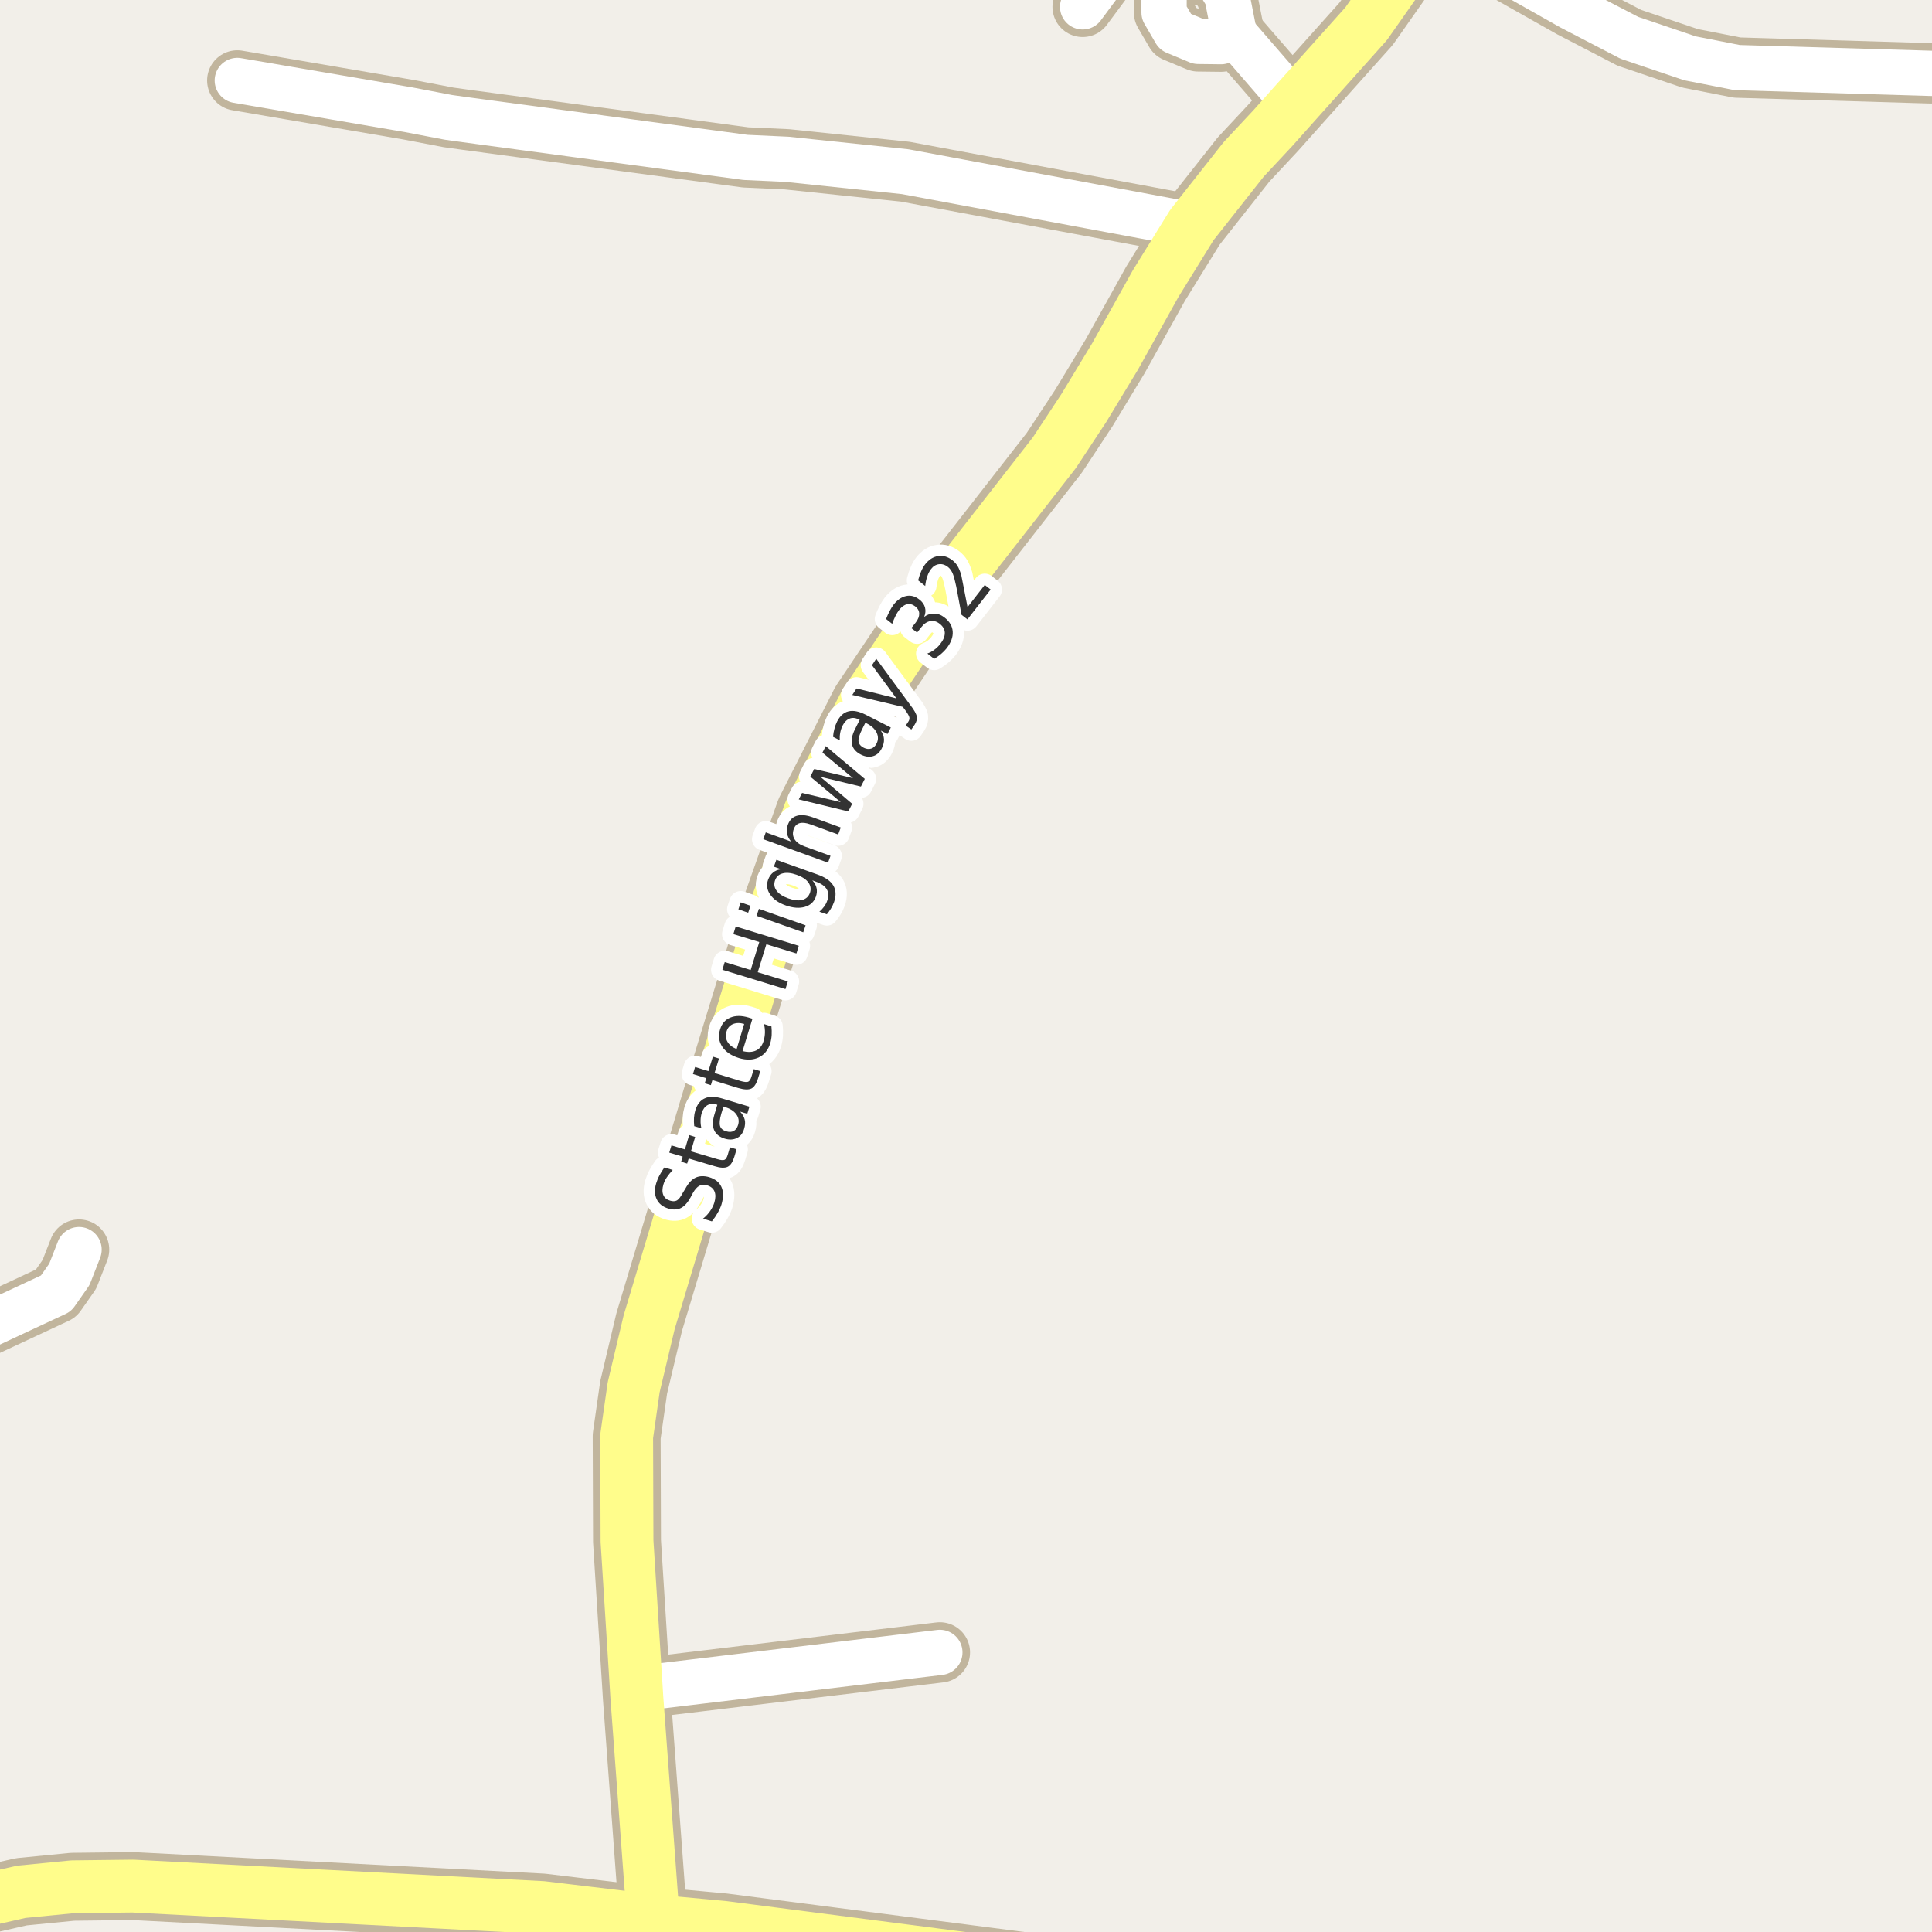 <?xml version="1.0" encoding="UTF-8"?>
<svg xmlns="http://www.w3.org/2000/svg" xmlns:xlink="http://www.w3.org/1999/xlink" width="256pt" height="256pt" viewBox="0 0 256 256" version="1.1">
<g id="surface2">
<rect x="0" y="0" width="256" height="256" style="fill:rgb(94.902%,93.725%,91.373%);fill-opacity:1;stroke:none;"/>
<path style="fill:none;stroke-width:8;stroke-linecap:round;stroke-linejoin:round;stroke:rgb(75.686%,70.98%,61.569%);stroke-opacity:1;stroke-miterlimit:10;" d="M -9 179.047 L 7.422 171.387 L 9.191 168.863 L 10.473 165.582 "/>
<path style="fill:none;stroke-width:8;stroke-linecap:round;stroke-linejoin:round;stroke:rgb(75.686%,70.98%,61.569%);stroke-opacity:1;stroke-miterlimit:10;" d="M 171.559 13.723 L 163.566 4.504 "/>
<path style="fill:none;stroke-width:8;stroke-linecap:round;stroke-linejoin:round;stroke:rgb(75.686%,70.98%,61.569%);stroke-opacity:1;stroke-miterlimit:10;" d="M 161.793 5.516 L 163.566 4.504 L 162.562 -0.578 L 160.816 -3.387 L 158.531 -3.387 L 155.246 -3.137 L 154.246 -1.367 L 154.246 1.664 L 155.734 4.219 L 158.766 5.48 L 161.793 5.516 "/>
<path style="fill:none;stroke-width:8;stroke-linecap:round;stroke-linejoin:round;stroke:rgb(75.686%,70.98%,61.569%);stroke-opacity:1;stroke-miterlimit:10;" d="M 84.316 223.781 L 124.535 218.953 "/>
<path style="fill:none;stroke-width:8;stroke-linecap:round;stroke-linejoin:round;stroke:rgb(75.686%,70.98%,61.569%);stroke-opacity:1;stroke-miterlimit:10;" d="M 150.812 -9 L 143.457 0.906 "/>
<path style="fill:none;stroke-width:8;stroke-linecap:round;stroke-linejoin:round;stroke:rgb(75.686%,70.98%,61.569%);stroke-opacity:1;stroke-miterlimit:10;" d="M 157.926 29.82 L 119.945 22.75 L 104.285 21.109 L 98.785 20.855 L 61.691 15.867 L 59.43 15.551 L 54.164 14.543 L 31.445 10.66 "/>
<path style="fill:none;stroke-width:8;stroke-linecap:round;stroke-linejoin:round;stroke:rgb(75.686%,70.98%,61.569%);stroke-opacity:1;stroke-miterlimit:10;" d="M 190.473 -9 L 208.188 1 L 215.902 5.008 L 223.918 7.723 L 230.184 8.953 L 255.652 9.711 L 264 9.863 "/>
<path style="fill:none;stroke-width:9;stroke-linecap:round;stroke-linejoin:round;stroke:rgb(75.686%,70.98%,61.569%);stroke-opacity:1;stroke-miterlimit:10;" d="M -10 253.93 L -7.328 252.98 L 2.828 250.676 L 9.609 250.012 L 17.602 249.918 L 71.828 252.758 L 86.578 254.523 "/>
<path style="fill:none;stroke-width:9;stroke-linecap:round;stroke-linejoin:round;stroke:rgb(75.686%,70.98%,61.569%);stroke-opacity:1;stroke-miterlimit:10;" d="M 87.797 265 L 86.578 254.523 L 84.387 224.949 L 84.316 223.781 L 83.082 204.215 L 83.035 190.328 L 83.965 183.824 L 86.016 175.207 L 95.199 144.652 L 101.863 122.938 L 107.316 107.598 L 114.586 93.266 L 119.781 85.531 L 139.703 59.996 L 143.594 54.094 L 147.766 47.211 L 153.125 37.586 L 157.926 29.82 L 164.801 21.109 L 168.691 16.941 L 171.559 13.723 L 181.02 3.148 L 187.449 -6.008 L 189.453 -9.574 L 189.699 -10 "/>
<path style="fill:none;stroke-width:9;stroke-linecap:round;stroke-linejoin:round;stroke:rgb(75.686%,70.98%,61.569%);stroke-opacity:1;stroke-miterlimit:10;" d="M 86.578 254.523 L 95.828 255.379 L 141.73 261.312 L 146.695 263.395 L 149.047 265 "/>
<path style="fill:none;stroke-width:6;stroke-linecap:round;stroke-linejoin:round;stroke:rgb(100%,100%,100%);stroke-opacity:1;stroke-miterlimit:10;" d="M -9 179.047 L 7.422 171.387 L 9.191 168.863 L 10.473 165.582 "/>
<path style="fill:none;stroke-width:6;stroke-linecap:round;stroke-linejoin:round;stroke:rgb(100%,100%,100%);stroke-opacity:1;stroke-miterlimit:10;" d="M 171.559 13.723 L 163.566 4.504 "/>
<path style="fill:none;stroke-width:6;stroke-linecap:round;stroke-linejoin:round;stroke:rgb(100%,100%,100%);stroke-opacity:1;stroke-miterlimit:10;" d="M 161.793 5.516 L 163.566 4.504 L 162.562 -0.578 L 160.816 -3.387 L 158.531 -3.387 L 155.246 -3.137 L 154.246 -1.367 L 154.246 1.664 L 155.734 4.219 L 158.766 5.48 L 161.793 5.516 "/>
<path style="fill:none;stroke-width:6;stroke-linecap:round;stroke-linejoin:round;stroke:rgb(100%,100%,100%);stroke-opacity:1;stroke-miterlimit:10;" d="M 84.316 223.781 L 124.535 218.953 "/>
<path style="fill:none;stroke-width:6;stroke-linecap:round;stroke-linejoin:round;stroke:rgb(100%,100%,100%);stroke-opacity:1;stroke-miterlimit:10;" d="M 150.812 -9 L 143.457 0.906 "/>
<path style="fill:none;stroke-width:6;stroke-linecap:round;stroke-linejoin:round;stroke:rgb(100%,100%,100%);stroke-opacity:1;stroke-miterlimit:10;" d="M 157.926 29.82 L 119.945 22.75 L 104.285 21.109 L 98.785 20.855 L 61.691 15.867 L 59.43 15.551 L 54.164 14.543 L 31.445 10.66 "/>
<path style="fill:none;stroke-width:6;stroke-linecap:round;stroke-linejoin:round;stroke:rgb(100%,100%,100%);stroke-opacity:1;stroke-miterlimit:10;" d="M 190.473 -9 L 208.188 1 L 215.902 5.008 L 223.918 7.723 L 230.184 8.953 L 255.652 9.711 L 264 9.863 "/>
<path style="fill:none;stroke-width:7;stroke-linecap:round;stroke-linejoin:round;stroke:rgb(100%,99.216%,54.51%);stroke-opacity:1;stroke-miterlimit:10;" d="M -10 253.93 L -7.328 252.98 L 2.828 250.676 L 9.609 250.012 L 17.602 249.918 L 71.828 252.758 L 86.578 254.523 "/>
<path style="fill:none;stroke-width:7;stroke-linecap:round;stroke-linejoin:round;stroke:rgb(100%,99.216%,54.51%);stroke-opacity:1;stroke-miterlimit:10;" d="M 87.797 265 L 86.578 254.523 L 84.387 224.949 L 84.316 223.781 L 83.082 204.215 L 83.035 190.328 L 83.965 183.824 L 86.016 175.207 L 95.199 144.652 L 101.863 122.938 L 107.316 107.598 L 114.586 93.266 L 119.781 85.531 L 139.703 59.996 L 143.594 54.094 L 147.766 47.211 L 153.125 37.586 L 157.926 29.82 L 164.801 21.109 L 168.691 16.941 L 171.559 13.723 L 181.02 3.148 L 187.449 -6.008 L 189.453 -9.574 L 189.699 -10 "/>
<path style="fill:none;stroke-width:7;stroke-linecap:round;stroke-linejoin:round;stroke:rgb(100%,99.216%,54.51%);stroke-opacity:1;stroke-miterlimit:10;" d="M 86.578 254.523 L 95.828 255.379 L 141.73 261.312 L 146.695 263.395 L 149.047 265 "/>
<path style="fill:none;stroke-width:3;stroke-linecap:round;stroke-linejoin:round;stroke:rgb(100%,100%,100%);stroke-opacity:1;stroke-miterlimit:10;" d="M 88.031 154.699 L 89.141 155.027 C 88.828 155.363 88.57 155.684 88.359 155.996 C 88.152 156.309 88 156.629 87.906 156.949 C 87.742 157.504 87.734 157.965 87.891 158.34 C 88.039 158.707 88.336 158.957 88.781 159.09 C 89.148 159.207 89.453 159.195 89.703 159.059 C 89.945 158.914 90.203 158.574 90.484 158.043 L 90.828 157.48 C 91.215 156.762 91.664 156.285 92.172 156.043 C 92.684 155.805 93.281 155.785 93.969 155.98 C 94.781 156.23 95.32 156.664 95.594 157.277 C 95.875 157.895 95.875 158.676 95.594 159.621 C 95.477 159.977 95.312 160.34 95.094 160.715 C 94.883 161.09 94.629 161.465 94.328 161.84 L 93.156 161.48 C 93.543 161.16 93.859 160.816 94.109 160.449 C 94.359 160.086 94.539 159.715 94.656 159.34 C 94.832 158.746 94.836 158.258 94.672 157.871 C 94.516 157.488 94.203 157.223 93.734 157.074 C 93.328 156.949 92.977 156.965 92.672 157.121 C 92.371 157.277 92.078 157.605 91.797 158.105 L 91.5 158.668 C 91.105 159.379 90.68 159.848 90.219 160.074 C 89.75 160.305 89.195 160.324 88.547 160.137 C 87.809 159.91 87.297 159.496 87.016 158.902 C 86.727 158.309 86.703 157.602 86.953 156.777 C 87.059 156.426 87.203 156.074 87.391 155.73 C 87.578 155.379 87.793 155.035 88.031 154.699 Z M 88.973 151.773 L 90.754 152.305 L 91.316 150.398 L 92.113 150.648 L 91.551 152.555 L 94.973 153.57 C 95.484 153.727 95.828 153.766 96.004 153.68 C 96.184 153.598 96.328 153.363 96.441 152.977 L 96.723 152.023 L 97.598 152.289 L 97.316 153.242 C 97.098 153.961 96.801 154.414 96.426 154.602 C 96.043 154.789 95.457 154.766 94.676 154.523 L 91.254 153.508 L 91.051 154.18 L 90.254 153.93 L 90.457 153.258 L 88.676 152.727 Z M 95.582 147.547 C 95.363 148.297 95.309 148.844 95.41 149.188 C 95.504 149.531 95.781 149.773 96.238 149.906 C 96.613 150.023 96.941 150.008 97.223 149.859 C 97.496 149.703 97.684 149.438 97.801 149.062 C 97.957 148.555 97.879 148.086 97.566 147.656 C 97.254 147.219 96.762 146.902 96.082 146.703 L 95.863 146.625 Z M 95.707 145.562 L 99.301 146.641 L 99.02 147.578 L 98.066 147.297 C 98.379 147.621 98.582 147.969 98.676 148.344 C 98.77 148.711 98.742 149.121 98.598 149.578 C 98.43 150.164 98.113 150.57 97.645 150.797 C 97.176 151.027 96.641 151.055 96.035 150.875 C 95.328 150.656 94.859 150.281 94.629 149.75 C 94.402 149.219 94.41 148.531 94.66 147.688 L 95.051 146.391 L 94.957 146.359 C 94.48 146.215 94.066 146.246 93.723 146.453 C 93.379 146.652 93.129 147.008 92.973 147.516 C 92.879 147.84 92.832 148.168 92.832 148.5 C 92.824 148.824 92.859 149.156 92.941 149.5 L 91.988 149.219 C 91.949 148.824 91.938 148.461 91.957 148.125 C 91.98 147.781 92.035 147.453 92.129 147.141 C 92.379 146.328 92.801 145.793 93.395 145.531 C 93.98 145.262 94.75 145.273 95.707 145.562 Z M 92.102 141.383 L 93.867 141.93 L 94.461 140.008 L 95.273 140.258 L 94.68 142.18 L 98.086 143.227 C 98.598 143.375 98.945 143.41 99.133 143.336 C 99.32 143.254 99.473 143.016 99.586 142.617 L 99.883 141.664 L 100.742 141.93 L 100.445 142.883 C 100.227 143.602 99.93 144.055 99.555 144.242 C 99.172 144.422 98.586 144.395 97.805 144.164 L 94.398 143.117 L 94.195 143.789 L 93.383 143.539 L 93.586 142.867 L 91.82 142.32 Z M 99.203 134.832 L 99.703 134.988 L 98.391 139.27 C 99.109 139.449 99.711 139.422 100.188 139.191 C 100.668 138.965 101 138.535 101.188 137.91 C 101.289 137.559 101.348 137.199 101.359 136.832 C 101.367 136.469 101.328 136.09 101.234 135.691 L 102.219 136.004 C 102.258 136.379 102.27 136.762 102.25 137.145 C 102.227 137.52 102.164 137.887 102.062 138.238 C 101.781 139.137 101.27 139.762 100.531 140.113 C 99.781 140.469 98.906 140.496 97.906 140.191 C 96.887 139.871 96.152 139.371 95.703 138.691 C 95.246 138.004 95.152 137.234 95.422 136.379 C 95.652 135.621 96.105 135.105 96.781 134.832 C 97.461 134.551 98.266 134.551 99.203 134.832 Z M 98.609 135.676 C 98.047 135.512 97.555 135.516 97.125 135.691 C 96.699 135.871 96.418 136.188 96.281 136.645 C 96.117 137.168 96.152 137.629 96.391 138.035 C 96.621 138.441 97.027 138.766 97.609 139.004 Z M 95.719 128.496 L 96.031 127.48 L 99.469 128.527 L 100.609 124.824 L 97.172 123.777 L 97.484 122.762 L 105.844 125.324 L 105.531 126.34 L 101.547 125.121 L 100.406 128.824 L 104.391 130.043 L 104.078 131.059 Z M 100.246 121.348 L 100.559 120.426 L 106.746 122.613 L 106.434 123.535 Z M 97.84 120.488 L 98.152 119.566 L 99.449 120.02 L 99.137 120.941 Z M 105.559 115.914 C 104.832 115.656 104.215 115.594 103.715 115.727 C 103.207 115.852 102.867 116.16 102.699 116.648 C 102.523 117.141 102.59 117.598 102.902 118.023 C 103.207 118.441 103.723 118.781 104.449 119.039 C 105.191 119.301 105.809 119.367 106.309 119.242 C 106.809 119.109 107.145 118.797 107.324 118.305 C 107.488 117.816 107.422 117.363 107.121 116.945 C 106.82 116.52 106.301 116.176 105.559 115.914 Z M 108.293 115.867 C 109.344 116.234 110.051 116.723 110.418 117.336 C 110.781 117.941 110.812 118.676 110.512 119.539 C 110.395 119.863 110.254 120.156 110.09 120.414 C 109.934 120.676 109.754 120.922 109.559 121.148 L 108.574 120.805 C 108.824 120.586 109.031 120.363 109.199 120.133 C 109.375 119.895 109.512 119.641 109.605 119.367 C 109.824 118.773 109.809 118.27 109.559 117.852 C 109.316 117.426 108.844 117.086 108.137 116.836 L 107.637 116.648 C 107.938 116.973 108.125 117.316 108.199 117.68 C 108.281 118.035 108.25 118.414 108.105 118.82 C 107.855 119.508 107.371 119.957 106.652 120.164 C 105.926 120.375 105.082 120.312 104.121 119.977 C 103.176 119.645 102.488 119.164 102.059 118.539 C 101.621 117.914 101.527 117.258 101.777 116.57 C 101.926 116.164 102.145 115.848 102.434 115.617 C 102.715 115.379 103.07 115.234 103.496 115.18 L 102.543 114.836 L 102.871 113.93 Z M 107.672 108.293 L 111.406 109.652 L 111.062 110.574 L 107.375 109.23 C 106.793 109.023 106.32 108.973 105.953 109.074 C 105.59 109.18 105.336 109.43 105.188 109.824 C 105 110.324 105.031 110.785 105.281 111.199 C 105.531 111.605 105.961 111.918 106.562 112.137 L 110.047 113.402 L 109.719 114.309 L 101.141 111.199 L 101.469 110.293 L 104.828 111.512 C 104.539 111.16 104.355 110.801 104.281 110.434 C 104.211 110.07 104.246 109.691 104.391 109.293 C 104.621 108.668 105.012 108.273 105.562 108.105 C 106.117 107.93 106.82 107.992 107.672 108.293 Z M 105.84 105.926 L 106.277 105.066 L 111.402 106.285 L 107.371 102.91 L 107.887 101.895 L 113.027 103.113 L 108.98 99.723 L 109.418 98.863 L 114.59 103.207 L 114.074 104.223 L 108.699 102.926 L 112.918 106.504 L 112.402 107.52 Z M 114.227 96.648 C 113.875 97.348 113.719 97.875 113.758 98.227 C 113.801 98.582 114.035 98.867 114.461 99.086 C 114.805 99.254 115.129 99.289 115.43 99.195 C 115.73 99.102 115.969 98.879 116.148 98.523 C 116.387 98.055 116.391 97.578 116.164 97.086 C 115.934 96.598 115.5 96.191 114.867 95.867 L 114.664 95.773 Z M 114.695 94.695 L 118.039 96.398 L 117.602 97.258 L 116.711 96.805 C 116.969 97.18 117.109 97.562 117.133 97.945 C 117.152 98.332 117.055 98.738 116.836 99.164 C 116.562 99.707 116.18 100.051 115.68 100.195 C 115.18 100.344 114.648 100.273 114.086 99.992 C 113.43 99.66 113.035 99.211 112.898 98.648 C 112.766 98.078 112.898 97.395 113.305 96.602 L 113.914 95.383 L 113.805 95.336 C 113.367 95.109 112.961 95.066 112.586 95.211 C 112.203 95.359 111.891 95.672 111.648 96.148 C 111.504 96.441 111.398 96.754 111.336 97.086 C 111.273 97.41 111.254 97.742 111.273 98.086 L 110.383 97.633 C 110.414 97.25 110.477 96.891 110.57 96.555 C 110.656 96.223 110.77 95.91 110.914 95.617 C 111.301 94.859 111.805 94.406 112.43 94.258 C 113.047 94.102 113.801 94.25 114.695 94.695 Z M 120.637 93.441 C 121.145 94.098 121.426 94.605 121.48 94.957 C 121.531 95.301 121.438 95.656 121.199 96.02 L 120.762 96.66 L 120.012 96.145 L 120.324 95.676 C 120.48 95.457 120.535 95.25 120.496 95.051 C 120.453 94.855 120.27 94.535 119.949 94.098 L 119.621 93.66 L 112.934 92.082 L 113.496 91.223 L 118.777 92.535 L 115.543 88.145 L 116.105 87.285 Z M 122.457 81.738 C 122.855 81.438 123.293 81.293 123.77 81.301 C 124.246 81.301 124.707 81.473 125.145 81.816 C 125.832 82.348 126.195 82.973 126.238 83.691 C 126.289 84.402 126.02 85.141 125.426 85.91 C 125.215 86.172 124.977 86.418 124.707 86.645 C 124.434 86.875 124.129 87.094 123.785 87.301 L 122.879 86.598 C 123.203 86.484 123.508 86.316 123.801 86.098 C 124.102 85.879 124.367 85.621 124.598 85.316 C 125.004 84.797 125.199 84.309 125.191 83.848 C 125.18 83.391 124.949 82.988 124.504 82.645 C 124.105 82.332 123.695 82.219 123.27 82.301 C 122.832 82.375 122.438 82.641 122.082 83.098 L 121.52 83.816 L 120.754 83.223 L 121.348 82.473 C 121.66 82.059 121.812 81.668 121.801 81.301 C 121.793 80.938 121.613 80.621 121.27 80.348 C 120.918 80.078 120.559 79.984 120.191 80.066 C 119.828 80.141 119.48 80.391 119.145 80.816 C 118.969 81.047 118.809 81.312 118.66 81.613 C 118.504 81.918 118.359 82.266 118.223 82.66 L 117.41 82.02 C 117.559 81.637 117.715 81.285 117.879 80.973 C 118.047 80.652 118.223 80.363 118.41 80.113 C 118.91 79.48 119.469 79.098 120.082 78.973 C 120.688 78.848 121.266 79.004 121.816 79.441 C 122.203 79.734 122.453 80.082 122.566 80.488 C 122.672 80.895 122.637 81.312 122.457 81.738 Z M 128.203 80.445 L 130.484 77.508 L 131.266 78.117 L 128.188 82.07 L 127.406 81.461 C 127.293 80.867 127.141 80.051 126.953 79.008 C 126.766 77.969 126.633 77.305 126.547 77.023 C 126.434 76.516 126.305 76.113 126.156 75.82 C 126 75.52 125.812 75.285 125.594 75.117 C 125.219 74.828 124.828 74.707 124.422 74.758 C 124.008 74.812 123.656 75.023 123.375 75.398 C 123.168 75.66 123 75.977 122.875 76.352 C 122.742 76.719 122.648 77.148 122.594 77.648 L 121.656 76.898 C 121.773 76.453 121.906 76.051 122.062 75.695 C 122.219 75.332 122.391 75.031 122.578 74.789 C 123.078 74.145 123.656 73.773 124.312 73.68 C 124.961 73.578 125.586 73.758 126.188 74.227 C 126.469 74.445 126.699 74.703 126.875 74.992 C 127.055 75.285 127.219 75.691 127.375 76.211 C 127.406 76.359 127.492 76.781 127.625 77.477 C 127.758 78.176 127.953 79.164 128.203 80.445 Z M 128.203 80.445 "/>
<path style=" stroke:none;fill-rule:evenodd;fill:rgb(20%,20%,20%);fill-opacity:1;" d="M 88.031 154.699 L 89.141 155.027 C 88.828 155.363 88.57 155.684 88.359 155.996 C 88.152 156.309 88 156.629 87.906 156.949 C 87.742 157.504 87.734 157.965 87.891 158.34 C 88.039 158.707 88.336 158.957 88.781 159.09 C 89.148 159.207 89.453 159.195 89.703 159.059 C 89.945 158.914 90.203 158.574 90.484 158.043 L 90.828 157.48 C 91.215 156.762 91.664 156.285 92.172 156.043 C 92.684 155.805 93.281 155.785 93.969 155.98 C 94.781 156.23 95.32 156.664 95.594 157.277 C 95.875 157.895 95.875 158.676 95.594 159.621 C 95.477 159.977 95.312 160.34 95.094 160.715 C 94.883 161.09 94.629 161.465 94.328 161.84 L 93.156 161.48 C 93.543 161.16 93.859 160.816 94.109 160.449 C 94.359 160.086 94.539 159.715 94.656 159.34 C 94.832 158.746 94.836 158.258 94.672 157.871 C 94.516 157.488 94.203 157.223 93.734 157.074 C 93.328 156.949 92.977 156.965 92.672 157.121 C 92.371 157.277 92.078 157.605 91.797 158.105 L 91.5 158.668 C 91.105 159.379 90.68 159.848 90.219 160.074 C 89.75 160.305 89.195 160.324 88.547 160.137 C 87.809 159.91 87.297 159.496 87.016 158.902 C 86.727 158.309 86.703 157.602 86.953 156.777 C 87.059 156.426 87.203 156.074 87.391 155.73 C 87.578 155.379 87.793 155.035 88.031 154.699 Z M 88.973 151.773 L 90.754 152.305 L 91.316 150.398 L 92.113 150.648 L 91.551 152.555 L 94.973 153.57 C 95.484 153.727 95.828 153.766 96.004 153.68 C 96.184 153.598 96.328 153.363 96.441 152.977 L 96.723 152.023 L 97.598 152.289 L 97.316 153.242 C 97.098 153.961 96.801 154.414 96.426 154.602 C 96.043 154.789 95.457 154.766 94.676 154.523 L 91.254 153.508 L 91.051 154.18 L 90.254 153.93 L 90.457 153.258 L 88.676 152.727 Z M 95.582 147.547 C 95.363 148.297 95.309 148.844 95.41 149.188 C 95.504 149.531 95.781 149.773 96.238 149.906 C 96.613 150.023 96.941 150.008 97.223 149.859 C 97.496 149.703 97.684 149.438 97.801 149.062 C 97.957 148.555 97.879 148.086 97.566 147.656 C 97.254 147.219 96.762 146.902 96.082 146.703 L 95.863 146.625 Z M 95.707 145.562 L 99.301 146.641 L 99.02 147.578 L 98.066 147.297 C 98.379 147.621 98.582 147.969 98.676 148.344 C 98.77 148.711 98.742 149.121 98.598 149.578 C 98.43 150.164 98.113 150.57 97.645 150.797 C 97.176 151.027 96.641 151.055 96.035 150.875 C 95.328 150.656 94.859 150.281 94.629 149.75 C 94.402 149.219 94.41 148.531 94.66 147.688 L 95.051 146.391 L 94.957 146.359 C 94.48 146.215 94.066 146.246 93.723 146.453 C 93.379 146.652 93.129 147.008 92.973 147.516 C 92.879 147.84 92.832 148.168 92.832 148.5 C 92.824 148.824 92.859 149.156 92.941 149.5 L 91.988 149.219 C 91.949 148.824 91.938 148.461 91.957 148.125 C 91.98 147.781 92.035 147.453 92.129 147.141 C 92.379 146.328 92.801 145.793 93.395 145.531 C 93.98 145.262 94.75 145.273 95.707 145.562 Z M 92.102 141.383 L 93.867 141.93 L 94.461 140.008 L 95.273 140.258 L 94.68 142.18 L 98.086 143.227 C 98.598 143.375 98.945 143.41 99.133 143.336 C 99.32 143.254 99.473 143.016 99.586 142.617 L 99.883 141.664 L 100.742 141.93 L 100.445 142.883 C 100.227 143.602 99.93 144.055 99.555 144.242 C 99.172 144.422 98.586 144.395 97.805 144.164 L 94.398 143.117 L 94.195 143.789 L 93.383 143.539 L 93.586 142.867 L 91.82 142.32 Z M 99.203 134.832 L 99.703 134.988 L 98.391 139.27 C 99.109 139.449 99.711 139.422 100.188 139.191 C 100.668 138.965 101 138.535 101.188 137.91 C 101.289 137.559 101.348 137.199 101.359 136.832 C 101.367 136.469 101.328 136.09 101.234 135.691 L 102.219 136.004 C 102.258 136.379 102.27 136.762 102.25 137.145 C 102.227 137.52 102.164 137.887 102.062 138.238 C 101.781 139.137 101.27 139.762 100.531 140.113 C 99.781 140.469 98.906 140.496 97.906 140.191 C 96.887 139.871 96.152 139.371 95.703 138.691 C 95.246 138.004 95.152 137.234 95.422 136.379 C 95.652 135.621 96.105 135.105 96.781 134.832 C 97.461 134.551 98.266 134.551 99.203 134.832 Z M 98.609 135.676 C 98.047 135.512 97.555 135.516 97.125 135.691 C 96.699 135.871 96.418 136.188 96.281 136.645 C 96.117 137.168 96.152 137.629 96.391 138.035 C 96.621 138.441 97.027 138.766 97.609 139.004 Z M 95.719 128.496 L 96.031 127.48 L 99.469 128.527 L 100.609 124.824 L 97.172 123.777 L 97.484 122.762 L 105.844 125.324 L 105.531 126.34 L 101.547 125.121 L 100.406 128.824 L 104.391 130.043 L 104.078 131.059 Z M 100.246 121.348 L 100.559 120.426 L 106.746 122.613 L 106.434 123.535 Z M 97.84 120.488 L 98.152 119.566 L 99.449 120.02 L 99.137 120.941 Z M 105.559 115.914 C 104.832 115.656 104.215 115.594 103.715 115.727 C 103.207 115.852 102.867 116.16 102.699 116.648 C 102.523 117.141 102.59 117.598 102.902 118.023 C 103.207 118.441 103.723 118.781 104.449 119.039 C 105.191 119.301 105.809 119.367 106.309 119.242 C 106.809 119.109 107.145 118.797 107.324 118.305 C 107.488 117.816 107.422 117.363 107.121 116.945 C 106.82 116.52 106.301 116.176 105.559 115.914 Z M 108.293 115.867 C 109.344 116.234 110.051 116.723 110.418 117.336 C 110.781 117.941 110.812 118.676 110.512 119.539 C 110.395 119.863 110.254 120.156 110.09 120.414 C 109.934 120.676 109.754 120.922 109.559 121.148 L 108.574 120.805 C 108.824 120.586 109.031 120.363 109.199 120.133 C 109.375 119.895 109.512 119.641 109.605 119.367 C 109.824 118.773 109.809 118.27 109.559 117.852 C 109.316 117.426 108.844 117.086 108.137 116.836 L 107.637 116.648 C 107.938 116.973 108.125 117.316 108.199 117.68 C 108.281 118.035 108.25 118.414 108.105 118.82 C 107.855 119.508 107.371 119.957 106.652 120.164 C 105.926 120.375 105.082 120.312 104.121 119.977 C 103.176 119.645 102.488 119.164 102.059 118.539 C 101.621 117.914 101.527 117.258 101.777 116.57 C 101.926 116.164 102.145 115.848 102.434 115.617 C 102.715 115.379 103.07 115.234 103.496 115.18 L 102.543 114.836 L 102.871 113.93 Z M 107.672 108.293 L 111.406 109.652 L 111.062 110.574 L 107.375 109.23 C 106.793 109.023 106.32 108.973 105.953 109.074 C 105.59 109.18 105.336 109.43 105.188 109.824 C 105 110.324 105.031 110.785 105.281 111.199 C 105.531 111.605 105.961 111.918 106.562 112.137 L 110.047 113.402 L 109.719 114.309 L 101.141 111.199 L 101.469 110.293 L 104.828 111.512 C 104.539 111.16 104.355 110.801 104.281 110.434 C 104.211 110.07 104.246 109.691 104.391 109.293 C 104.621 108.668 105.012 108.273 105.562 108.105 C 106.117 107.93 106.82 107.992 107.672 108.293 Z M 105.84 105.926 L 106.277 105.066 L 111.402 106.285 L 107.371 102.91 L 107.887 101.895 L 113.027 103.113 L 108.98 99.723 L 109.418 98.863 L 114.59 103.207 L 114.074 104.223 L 108.699 102.926 L 112.918 106.504 L 112.402 107.52 Z M 114.227 96.648 C 113.875 97.348 113.719 97.875 113.758 98.227 C 113.801 98.582 114.035 98.867 114.461 99.086 C 114.805 99.254 115.129 99.289 115.43 99.195 C 115.73 99.102 115.969 98.879 116.148 98.523 C 116.387 98.055 116.391 97.578 116.164 97.086 C 115.934 96.598 115.5 96.191 114.867 95.867 L 114.664 95.773 Z M 114.695 94.695 L 118.039 96.398 L 117.602 97.258 L 116.711 96.805 C 116.969 97.18 117.109 97.562 117.133 97.945 C 117.152 98.332 117.055 98.738 116.836 99.164 C 116.562 99.707 116.18 100.051 115.68 100.195 C 115.18 100.344 114.648 100.273 114.086 99.992 C 113.43 99.66 113.035 99.211 112.898 98.648 C 112.766 98.078 112.898 97.395 113.305 96.602 L 113.914 95.383 L 113.805 95.336 C 113.367 95.109 112.961 95.066 112.586 95.211 C 112.203 95.359 111.891 95.672 111.648 96.148 C 111.504 96.441 111.398 96.754 111.336 97.086 C 111.273 97.41 111.254 97.742 111.273 98.086 L 110.383 97.633 C 110.414 97.25 110.477 96.891 110.57 96.555 C 110.656 96.223 110.77 95.91 110.914 95.617 C 111.301 94.859 111.805 94.406 112.43 94.258 C 113.047 94.102 113.801 94.25 114.695 94.695 Z M 120.637 93.441 C 121.145 94.098 121.426 94.605 121.48 94.957 C 121.531 95.301 121.438 95.656 121.199 96.02 L 120.762 96.66 L 120.012 96.145 L 120.324 95.676 C 120.48 95.457 120.535 95.25 120.496 95.051 C 120.453 94.855 120.27 94.535 119.949 94.098 L 119.621 93.66 L 112.934 92.082 L 113.496 91.223 L 118.777 92.535 L 115.543 88.145 L 116.105 87.285 Z M 122.457 81.738 C 122.855 81.438 123.293 81.293 123.77 81.301 C 124.246 81.301 124.707 81.473 125.145 81.816 C 125.832 82.348 126.195 82.973 126.238 83.691 C 126.289 84.402 126.02 85.141 125.426 85.91 C 125.215 86.172 124.977 86.418 124.707 86.645 C 124.434 86.875 124.129 87.094 123.785 87.301 L 122.879 86.598 C 123.203 86.484 123.508 86.316 123.801 86.098 C 124.102 85.879 124.367 85.621 124.598 85.316 C 125.004 84.797 125.199 84.309 125.191 83.848 C 125.18 83.391 124.949 82.988 124.504 82.645 C 124.105 82.332 123.695 82.219 123.27 82.301 C 122.832 82.375 122.438 82.641 122.082 83.098 L 121.52 83.816 L 120.754 83.223 L 121.348 82.473 C 121.66 82.059 121.812 81.668 121.801 81.301 C 121.793 80.938 121.613 80.621 121.27 80.348 C 120.918 80.078 120.559 79.984 120.191 80.066 C 119.828 80.141 119.48 80.391 119.145 80.816 C 118.969 81.047 118.809 81.312 118.66 81.613 C 118.504 81.918 118.359 82.266 118.223 82.66 L 117.41 82.02 C 117.559 81.637 117.715 81.285 117.879 80.973 C 118.047 80.652 118.223 80.363 118.41 80.113 C 118.91 79.48 119.469 79.098 120.082 78.973 C 120.688 78.848 121.266 79.004 121.816 79.441 C 122.203 79.734 122.453 80.082 122.566 80.488 C 122.672 80.895 122.637 81.312 122.457 81.738 Z M 128.203 80.445 L 130.484 77.508 L 131.266 78.117 L 128.188 82.07 L 127.406 81.461 C 127.293 80.867 127.141 80.051 126.953 79.008 C 126.766 77.969 126.633 77.305 126.547 77.023 C 126.434 76.516 126.305 76.113 126.156 75.82 C 126 75.52 125.812 75.285 125.594 75.117 C 125.219 74.828 124.828 74.707 124.422 74.758 C 124.008 74.812 123.656 75.023 123.375 75.398 C 123.168 75.66 123 75.977 122.875 76.352 C 122.742 76.719 122.648 77.148 122.594 77.648 L 121.656 76.898 C 121.773 76.453 121.906 76.051 122.062 75.695 C 122.219 75.332 122.391 75.031 122.578 74.789 C 123.078 74.145 123.656 73.773 124.312 73.68 C 124.961 73.578 125.586 73.758 126.188 74.227 C 126.469 74.445 126.699 74.703 126.875 74.992 C 127.055 75.285 127.219 75.691 127.375 76.211 C 127.406 76.359 127.492 76.781 127.625 77.477 C 127.758 78.176 127.953 79.164 128.203 80.445 Z M 128.203 80.445 "/>
</g>
</svg>

